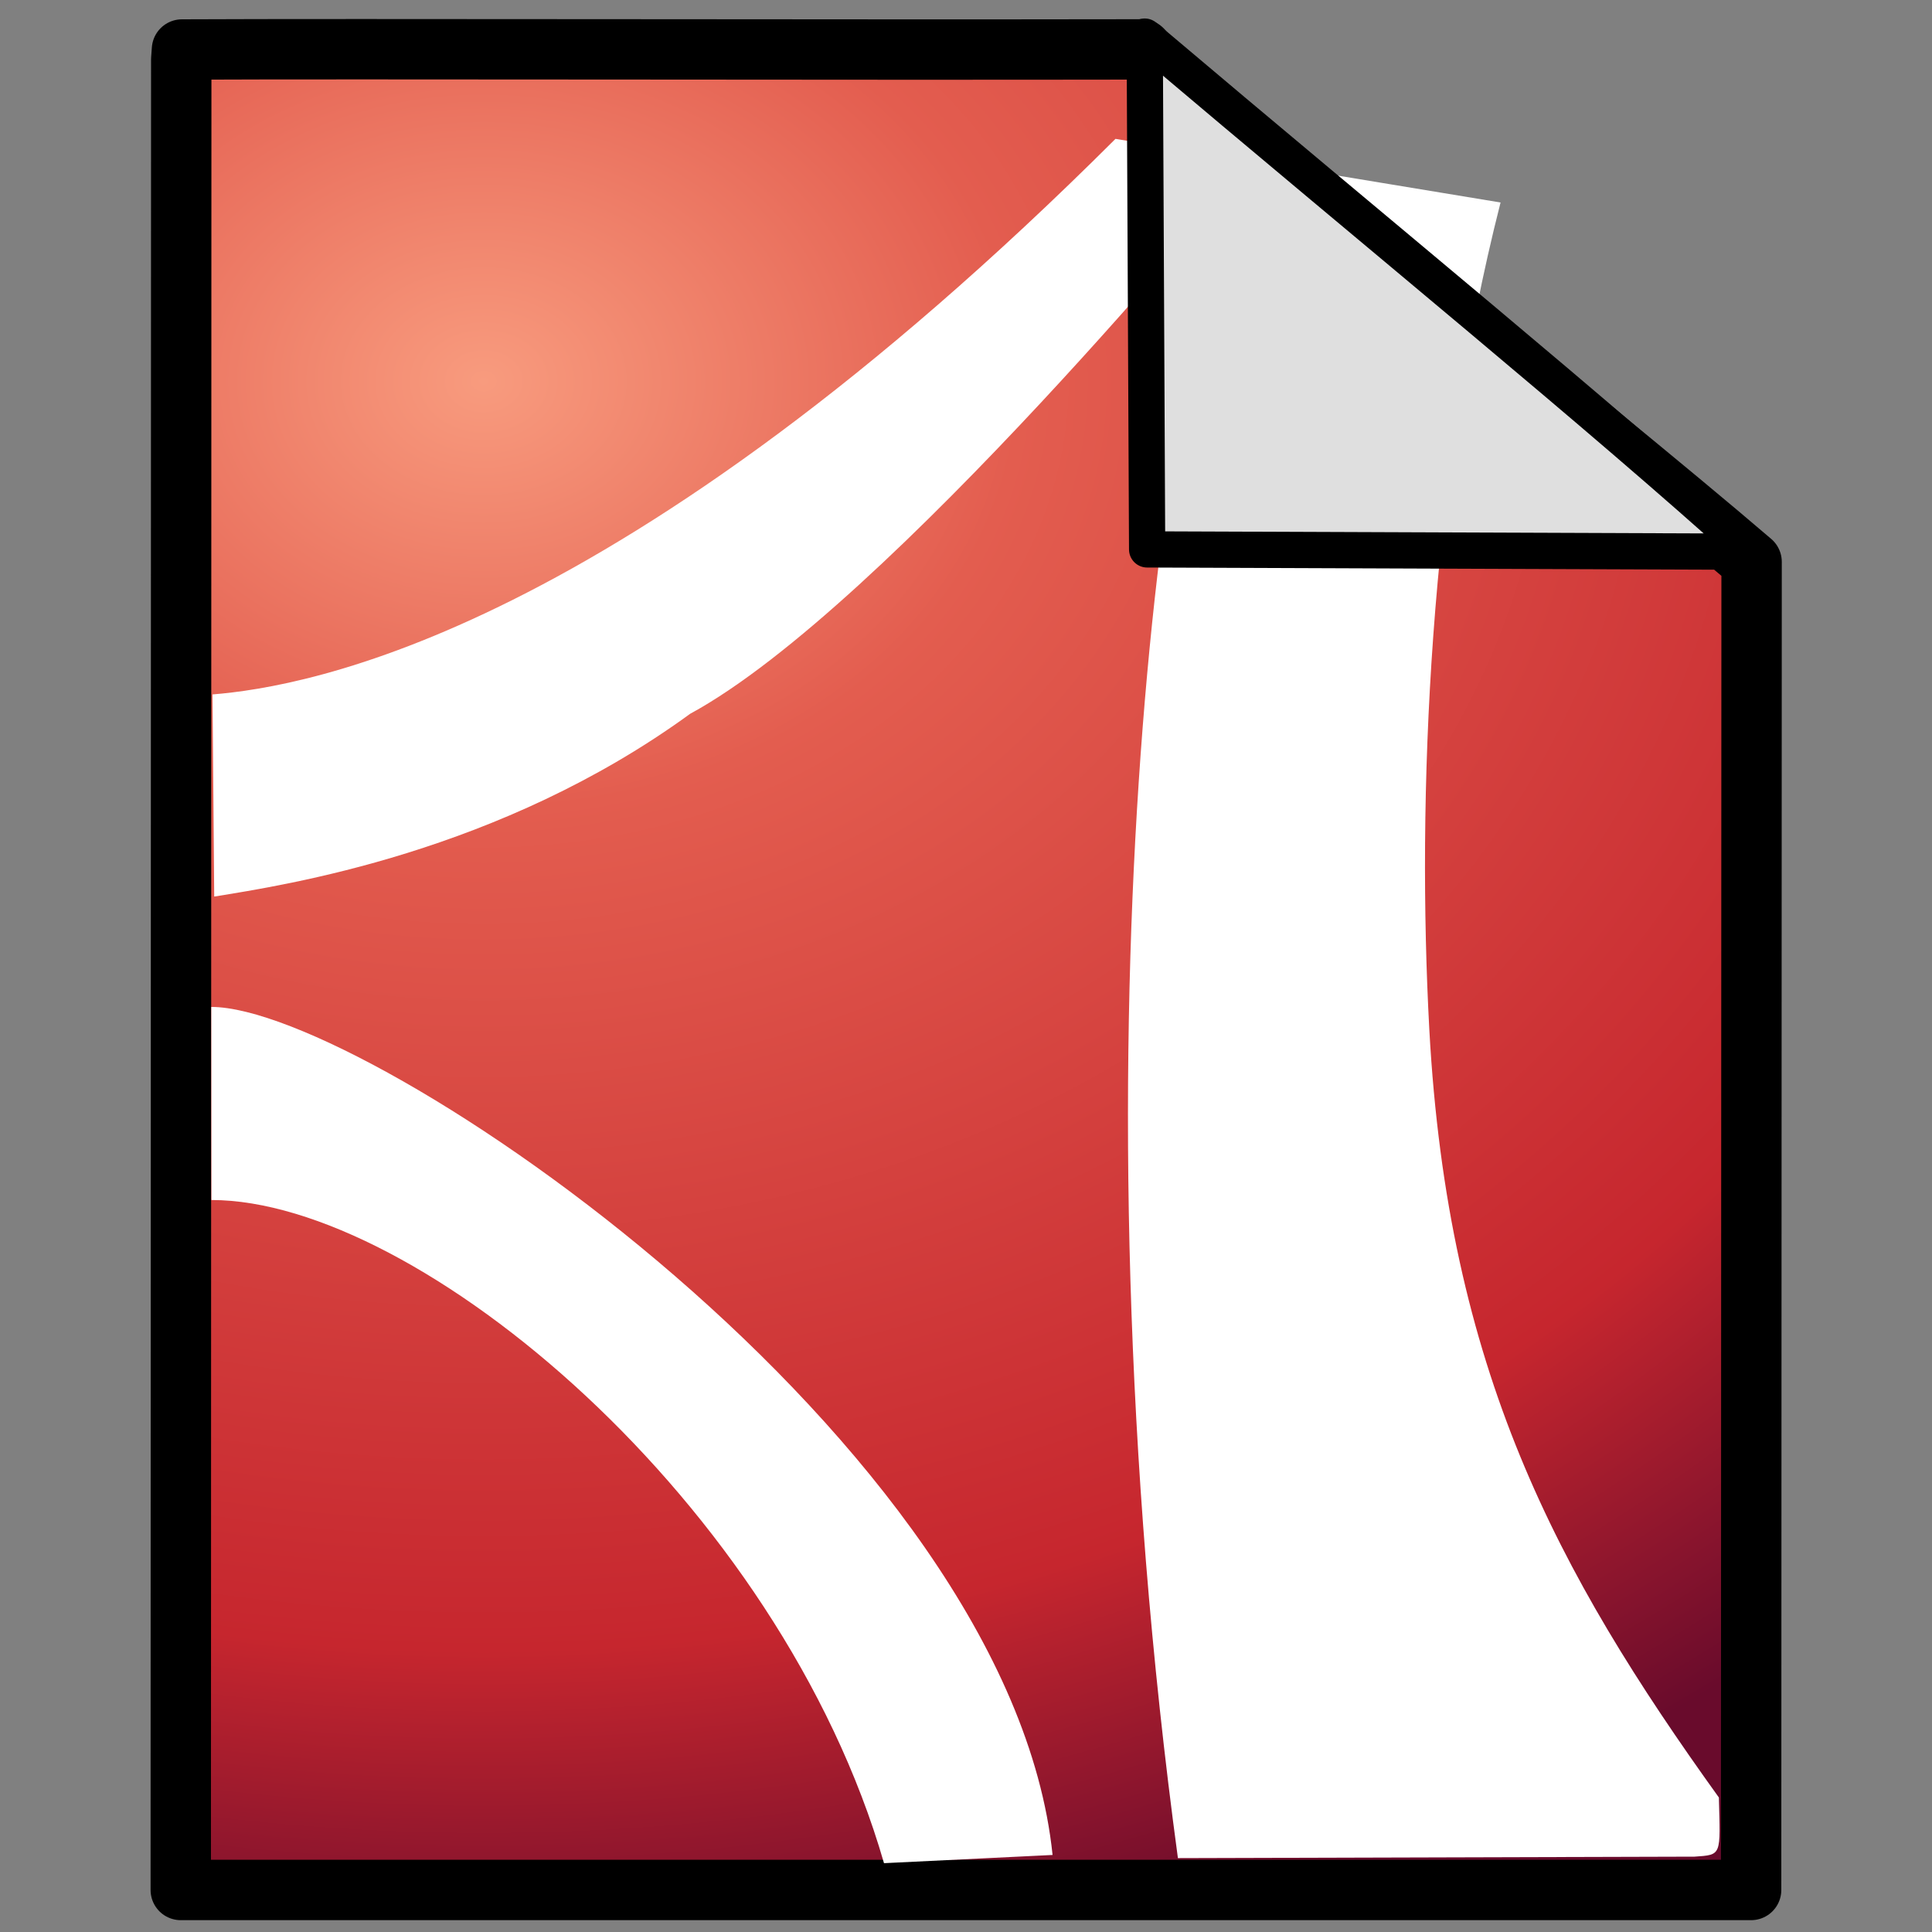 <?xml version="1.0" encoding="UTF-8" standalone="no"?>
<!-- Created with Inkscape (http://www.inkscape.org/) -->

<svg
   id="svg3150"
   width="16"
   height="16"
   version="1.1"
   sodipodi:docname="gnome-mime-application-pdf(16).svg"
   inkscape:version="1.2.2 (b0a8486541, 2022-12-01)"
   xmlns:inkscape="http://www.inkscape.org/namespaces/inkscape"
   xmlns:sodipodi="http://sodipodi.sourceforge.net/DTD/sodipodi-0.dtd"
   xmlns="http://www.w3.org/2000/svg"
   xmlns:svg="http://www.w3.org/2000/svg">
  <rect width="100%" height="100%" fill="#808080" stroke="none"/>
  <sodipodi:namedview
     id="namedview29"
     pagecolor="#ffffff"
     bordercolor="#999999"
     borderopacity="1"
     inkscape:showpageshadow="0"
     inkscape:pageopacity="0"
     inkscape:pagecheckerboard="0"
     inkscape:deskcolor="#d1d1d1"
     showgrid="false"
     inkscape:zoom="22.627417"
     inkscape:cx="16.882174"
     inkscape:cy="25.721009"
     inkscape:window-width="2560"
     inkscape:window-height="1358"
     inkscape:window-x="0"
     inkscape:window-y="28"
     inkscape:window-maximized="1"
     inkscape:current-layer="layer1" />
  <defs
     id="defs3152">
    <linearGradient
       id="linearGradient4547"
       x1="-50.784"
       x2="-51.786"
       y1="54.642"
       y2="2.906"
       gradientTransform="matrix(.3 0 0 .312 21.157 -.374)"
       gradientUnits="userSpaceOnUse">
      <stop
         id="stop2492"
         style="stop-color:#791235"
         offset="0" />
      <stop
         id="stop2494"
         style="stop-color:#dd3b27"
         offset="1" />
    </linearGradient>
    <linearGradient
       id="linearGradient4565"
       x1="17.289"
       x2="15.18"
       y1="2.185"
       y2="5.822"
       gradientTransform="matrix(.684 0 0 .682 -.213 .157)"
       gradientUnits="userSpaceOnUse">
      <stop
         id="stop4561"
         style="stop-color:#c0c0c0"
         offset="0" />
      <stop
         id="stop4563"
         style="stop-color:#949492"
         offset="1" />
    </linearGradient>
    <linearGradient
       id="linearGradient4543"
       x1="32.892"
       x2="36.358"
       y1="8.059"
       y2="5.457"
       gradientTransform="matrix(.371 0 0 .355 -.857 -.049)"
       gradientUnits="userSpaceOnUse">
      <stop
         id="stop8591"
         style="stop-color:#fefefe"
         offset="0" />
      <stop
         id="stop8593"
         style="stop-color:#cbcbcb"
         offset="1" />
    </linearGradient>
    <linearGradient
       id="linearGradient2905"
       x1="23.97"
       x2="23.97"
       y1="3.981"
       y2="44.024"
       gradientTransform="matrix(0.318,0,0,0.369,0.407,-0.704)"
       gradientUnits="userSpaceOnUse">
      <stop
         id="stop4248-8"
         style="stop-color:#fff"
         offset="0" />
      <stop
         id="stop4250-9"
         style="stop-color:#dcdcdc"
         offset="1" />
    </linearGradient>
    <radialGradient
       id="radialGradient3698"
       cx="4"
       cy="3.625"
       r="7"
       gradientTransform="matrix(0,1.935,-2.429,0,12.804,-4.588)"
       gradientUnits="userSpaceOnUse">
      <stop
         id="stop3702"
         style="stop-color:#f89b7e"
         offset="0" />
      <stop
         id="stop3704"
         style="stop-color:#e35d4f"
         offset=".262" />
      <stop
         id="stop3706"
         style="stop-color:#c6262e"
         offset=".777" />
      <stop
         id="stop3708"
         style="stop-color:#690b2c"
         offset="1" />
    </radialGradient>
    <linearGradient
       id="linearGradient3748"
       x1="24"
       x2="24"
       y1="5"
       y2="43"
       gradientTransform="matrix(0.351,0,0,0.351,0.568,-0.282)"
       gradientUnits="userSpaceOnUse">
      <stop
         id="stop2919-1-3-5"
         style="stop-color:#fff"
         offset="0" />
      <stop
         id="stop2921-0-0-7"
         style="stop-color:#fff;stop-opacity:0"
         offset="1" />
    </linearGradient>
  </defs>
  <g
     id="layer1">
    <path
       id="rect2594"
       d="m 1.507,0.41 c 1.424,-0.007 5.344,0.004 7.951,-8.7607e-4 0.337,0.426 3.71,3.096 5.048,4.244 L 14.502,15.652 H 1.497 L 1.501,0.493 Z"
       style="display:inline;fill:url(#radialGradient3698);stroke:#000000;stroke-width:0.5;stroke-linejoin:round;stroke-dasharray:none;stroke-opacity:1"
       sodipodi:nodetypes="ccccccc" />
    <path
       id="path6711"
       d="M 9.238,1.15 C 5.123,5.256 2.542,5.687 1.76,5.751 L 1.774,7.425 C 2.364,7.329 4.136,7.062 5.716,5.911 7.347,5.026 10.284,1.441 10.284,1.441 9.62,2.957 8.848,8.704 9.755,15.388 l 4.278,-0.012 c 0.229,-0.016 0.214,-0.005 0.202,-0.49 -1.345,-1.872 -2.244,-3.544 -2.398,-6.36 -0.103,-1.901 -0.006,-4.514 0.59,-6.849 L 9.238,1.15 Z m -7.488,7.189 9.229e-4,1.599 c 1.708,0 4.706,2.498 5.57,5.492 l 1.396,-0.068 C 8.363,11.939 3.053,8.339 1.75,8.339 Z"
       style="fill:#ffffff;fill-opacity:1;fill-rule:evenodd"
       sodipodi:nodetypes="ccccccccscccccccc" />
    <rect
       id="rect6741"
       x="2.832"
       y="1.712"
       width="10.927"
       height="12.919"
       rx="0.5"
       ry="0.5"
       style="display:none;opacity:0.4;fill:none;stroke:url(#linearGradient3748);stroke-linecap:round;stroke-linejoin:round" />
    <path
       id="path12038"
       d="M 9.48,0.303 9.5,4.55 14.504,4.569 C 13.221,3.411 11.488,2.002 9.48,0.303 Z"
       style="fill:#dfdfdf;fill-opacity:1;fill-rule:evenodd;stroke:#000000;stroke-width:0.3;stroke-linejoin:round;stroke-dasharray:none;stroke-opacity:1"
       sodipodi:nodetypes="cccc" />
  </g>
</svg>
